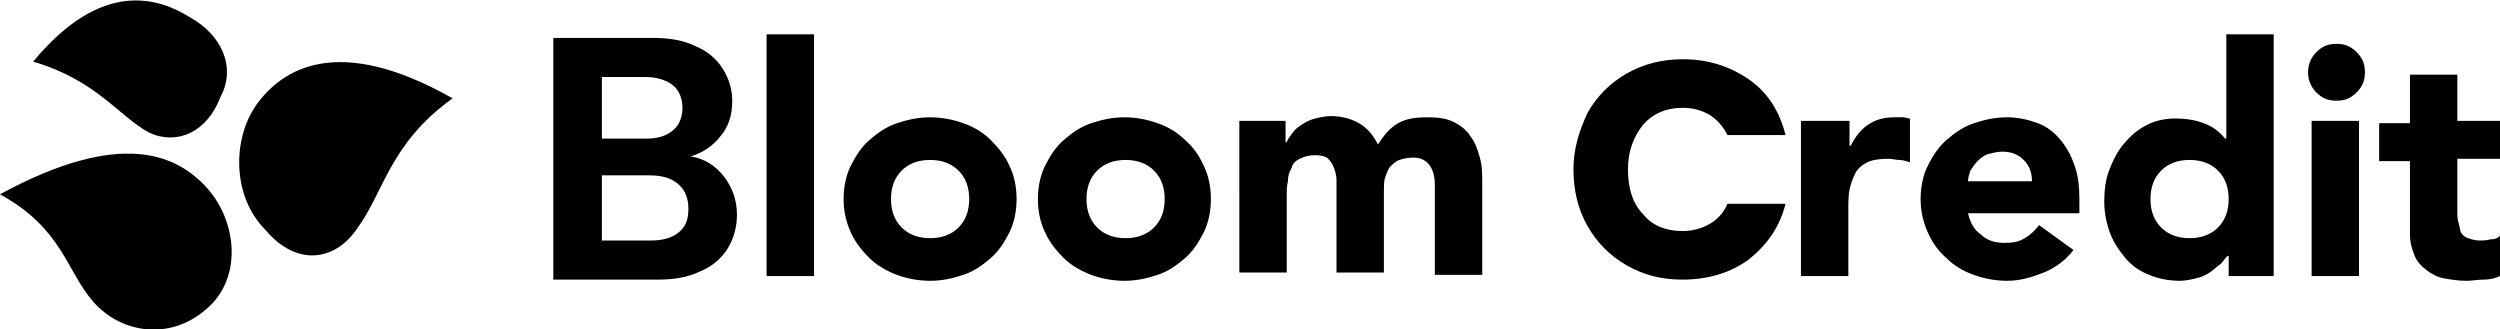 <?xml version="1.0" encoding="UTF-8"?> <svg xmlns="http://www.w3.org/2000/svg" xmlns:xlink="http://www.w3.org/1999/xlink" version="1.1" x="0px" y="0px" viewBox="0 0 211 27.8" style="enable-background:new 0 0 211 27.8;" xml:space="preserve"> <style type="text/css"> .st0{fillRule:evenodd;clipRule:evenodd;fill:#000000;} .st1{fill:#000000;} </style> <g id="Layer_1"> </g> <g id="Layer_2"> <g> <path id="Combined-Shape-Copy-2_00000168093866356742324400000010613095767488145081_" class="st0" d="M64.7,2.9h4v20.4h-4V2.9z M71.2,16.8c0-1,0.2-2,0.6-2.8c0.4-0.8,0.9-1.6,1.6-2.2s1.4-1.1,2.3-1.4c0.9-0.3,1.8-0.5,2.8-0.5s2,0.2,2.8,0.5 c0.9,0.3,1.7,0.8,2.3,1.4s1.2,1.3,1.6,2.2c0.4,0.8,0.6,1.8,0.6,2.8s-0.2,2-0.6,2.8c-0.4,0.8-0.9,1.6-1.6,2.2s-1.4,1.1-2.3,1.4 c-0.9,0.3-1.8,0.5-2.8,0.5s-2-0.2-2.8-0.5s-1.7-0.8-2.3-1.4s-1.2-1.3-1.6-2.2S71.2,17.8,71.2,16.8z M75.2,16.8 c0,1,0.3,1.8,0.9,2.4s1.4,0.9,2.4,0.9s1.8-0.3,2.4-0.9c0.6-0.6,0.9-1.4,0.9-2.4s-0.3-1.8-0.9-2.4c-0.6-0.6-1.4-0.9-2.4-0.9 s-1.8,0.3-2.4,0.9C75.5,15,75.2,15.8,75.2,16.8z M87.6,16.8c0-1,0.2-2,0.6-2.8c0.4-0.8,0.9-1.6,1.6-2.2s1.4-1.1,2.3-1.4 c0.9-0.3,1.8-0.5,2.8-0.5s2,0.2,2.8,0.5c0.9,0.3,1.7,0.8,2.3,1.4c0.7,0.6,1.2,1.3,1.6,2.2c0.4,0.8,0.6,1.8,0.6,2.8s-0.2,2-0.6,2.8 c-0.4,0.8-0.9,1.6-1.6,2.2c-0.7,0.6-1.4,1.1-2.3,1.4s-1.8,0.5-2.8,0.5s-2-0.2-2.8-0.5s-1.7-0.8-2.3-1.4s-1.2-1.3-1.6-2.2 C87.8,18.8,87.6,17.8,87.6,16.8z M91.7,16.8c0,1,0.3,1.8,0.9,2.4c0.6,0.6,1.4,0.9,2.4,0.9c1,0,1.8-0.3,2.4-0.9s0.9-1.4,0.9-2.4 s-0.3-1.8-0.9-2.4c-0.6-0.6-1.4-0.9-2.4-0.9c-1,0-1.8,0.3-2.4,0.9C92,15,91.7,15.8,91.7,16.8z M104.6,10.2h3.9V12h0.1 c0.1-0.3,0.3-0.5,0.5-0.8c0.2-0.3,0.5-0.5,0.8-0.7c0.3-0.2,0.7-0.4,1.1-0.5c0.4-0.1,0.9-0.2,1.3-0.2c0.9,0,1.7,0.2,2.4,0.6 c0.7,0.4,1.2,1,1.6,1.8c0.5-0.8,1-1.4,1.7-1.8s1.5-0.5,2.5-0.5c0.9,0,1.6,0.1,2.2,0.4c0.6,0.3,1.1,0.7,1.4,1.2 c0.4,0.5,0.6,1.1,0.8,1.8c0.2,0.7,0.2,1.4,0.2,2.2v7.7h-4v-7.6c0-0.6-0.1-1.1-0.4-1.6c-0.3-0.4-0.7-0.7-1.4-0.7 c-0.5,0-0.9,0.1-1.2,0.2s-0.6,0.4-0.8,0.6c-0.2,0.3-0.3,0.6-0.4,0.9s-0.1,0.7-0.1,1.1v6.9h-4v-6.9c0-0.2,0-0.5,0-0.9 s-0.1-0.7-0.2-1c-0.1-0.3-0.3-0.6-0.5-0.8c-0.2-0.2-0.6-0.3-1.1-0.3c-0.5,0-0.9,0.1-1.3,0.3s-0.6,0.4-0.7,0.8 c-0.2,0.3-0.3,0.7-0.3,1.1c-0.1,0.4-0.1,0.8-0.1,1.2v6.5h-4V10.2z M152.1,10.2h4v2.1h0.1c0.4-0.8,0.9-1.4,1.5-1.8 c0.6-0.4,1.3-0.6,2.2-0.6c0.2,0,0.5,0,0.7,0s0.4,0.1,0.6,0.1v3.7c-0.3-0.1-0.6-0.2-0.9-0.2s-0.6-0.1-0.9-0.1 c-0.8,0-1.4,0.1-1.8,0.3c-0.4,0.2-0.8,0.5-1,0.9c-0.2,0.4-0.4,0.9-0.5,1.4c-0.1,0.5-0.1,1.1-0.1,1.8v5.5h-4V10.2z M175,21.1 c-0.6,0.8-1.5,1.5-2.5,1.9c-1,0.4-2,0.7-3.1,0.7c-1,0-2-0.2-2.8-0.5c-0.9-0.3-1.7-0.8-2.3-1.4c-0.7-0.6-1.2-1.3-1.6-2.2 s-0.6-1.8-0.6-2.8s0.2-2,0.6-2.8c0.4-0.8,0.9-1.6,1.6-2.2c0.7-0.6,1.4-1.1,2.3-1.4c0.9-0.3,1.8-0.5,2.8-0.5c0.9,0,1.8,0.2,2.6,0.5 c0.8,0.3,1.4,0.8,1.9,1.4s0.9,1.3,1.2,2.2c0.3,0.8,0.4,1.8,0.4,2.8V18h-9.4c0.2,0.8,0.5,1.4,1.1,1.8c0.5,0.5,1.2,0.7,2,0.7 c0.7,0,1.2-0.1,1.7-0.4c0.5-0.3,0.9-0.7,1.2-1.1L175,21.1z M171.5,15.3c0-0.7-0.2-1.3-0.7-1.8c-0.5-0.5-1.1-0.7-1.8-0.7 c-0.4,0-0.8,0.1-1.2,0.2c-0.3,0.1-0.6,0.3-0.9,0.6c-0.2,0.2-0.4,0.5-0.6,0.8c-0.1,0.3-0.2,0.6-0.2,0.9H171.5z M191.8,23.3h-3.7 v-1.7H188c-0.2,0.2-0.4,0.5-0.6,0.7c-0.3,0.2-0.6,0.5-0.9,0.7s-0.7,0.4-1.2,0.5c-0.4,0.1-0.9,0.2-1.3,0.2c-1,0-1.9-0.2-2.6-0.5 c-0.8-0.3-1.5-0.8-2-1.4s-1-1.3-1.3-2.1c-0.3-0.8-0.5-1.7-0.5-2.7c0-0.9,0.1-1.8,0.4-2.6c0.3-0.8,0.7-1.6,1.2-2.2 c0.5-0.6,1.1-1.2,1.9-1.6c0.7-0.4,1.6-0.6,2.5-0.6c0.8,0,1.6,0.1,2.4,0.4s1.3,0.7,1.8,1.3h0.1V2.9h4V23.3z M188.1,16.8 c0-1-0.3-1.8-0.9-2.4c-0.6-0.6-1.4-0.9-2.4-0.9c-1,0-1.8,0.3-2.4,0.9c-0.6,0.6-0.9,1.4-0.9,2.4s0.3,1.8,0.9,2.4 c0.6,0.6,1.4,0.9,2.4,0.9c1,0,1.8-0.3,2.4-0.9S188.1,17.8,188.1,16.8z M195.1,10.2h4v13.1h-4V10.2z M194.8,6.1 c0-0.6,0.2-1.2,0.7-1.7c0.5-0.5,1-0.7,1.7-0.7s1.2,0.2,1.7,0.7s0.7,1,0.7,1.7s-0.2,1.2-0.7,1.7c-0.5,0.5-1,0.7-1.7,0.7 s-1.2-0.2-1.7-0.7C195,7.3,194.8,6.7,194.8,6.1z M211,13.4h-3.6v4.4c0,0.4,0,0.7,0.1,1s0.1,0.6,0.2,0.8c0.1,0.2,0.3,0.4,0.6,0.5 c0.3,0.1,0.6,0.2,1,0.2c0.2,0,0.5,0,0.9-0.1c0.4,0,0.6-0.1,0.8-0.3v3.4c-0.4,0.2-0.9,0.3-1.4,0.3s-1,0.1-1.4,0.1 c-0.7,0-1.3-0.1-1.9-0.2c-0.6-0.1-1.1-0.4-1.5-0.7c-0.4-0.3-0.8-0.7-1-1.2c-0.2-0.5-0.4-1.1-0.4-1.8v-6.2h-2.6v-3.2h2.6V6.3h4v3.9 h3.6V13.4z M17.4,26.1c-3.1,2.7-7.2,2-9.5-0.6S5.3,19.3,0,16.4c10.3-5.6,15-3.3,17.5-0.5S20.5,23.5,17.4,26.1z M22.4,19.4 c-2.8-2.8-2.8-7.6-0.8-10.5c2.2-3.1,6.9-6.1,16.6-0.6c-5.3,3.8-5.8,7.9-8,10.9C28.3,22.1,25,22.5,22.4,19.4z M18.6,8.2 c-1.1,2.9-3.6,4.1-6,3c-2.6-1.4-4.4-4.4-9.8-6c5.8-7,10.6-5.4,13.3-3.7C18.6,2.9,20,5.6,18.6,8.2z"></path> <path class="st1" d="M134,9.5c0.8-1.4,1.9-2.5,3.3-3.3s3-1.2,4.7-1.2c2.2,0,4,0.6,5.6,1.7s2.6,2.7,3.1,4.7h-4.9 c-0.4-0.8-0.9-1.3-1.5-1.7c-0.7-0.4-1.4-0.6-2.3-0.6c-1.4,0-2.5,0.5-3.3,1.4c-0.8,1-1.3,2.2-1.3,3.8s0.4,2.9,1.3,3.8 c0.8,1,2,1.4,3.3,1.4c0.8,0,1.6-0.2,2.3-0.6c0.7-0.4,1.2-1,1.5-1.7h4.9c-0.5,2-1.6,3.5-3.1,4.7c-1.5,1.1-3.4,1.7-5.6,1.7 c-1.8,0-3.3-0.4-4.7-1.2c-1.4-0.8-2.5-1.9-3.3-3.3c-0.8-1.4-1.2-3-1.2-4.8S133.3,11,134,9.5z"></path> <g> <path class="st1" d="M61.1,14.9c0.7,0.9,1.1,2,1.1,3.2c0,1.1-0.3,2.1-0.8,2.9s-1.3,1.5-2.3,1.9c-1,0.5-2.2,0.7-3.6,0.7h-8.8V3.2 h8.4c1.4,0,2.6,0.2,3.6,0.7c1,0.4,1.8,1.1,2.3,1.9c0.5,0.8,0.8,1.7,0.8,2.7c0,1.2-0.3,2.2-1,3c-0.6,0.8-1.5,1.4-2.5,1.7 C59.5,13.4,60.4,14,61.1,14.9z M50.8,11.7h3.7c1,0,1.7-0.2,2.3-0.7c0.5-0.4,0.8-1.1,0.8-1.9s-0.3-1.5-0.8-1.9 c-0.5-0.4-1.3-0.7-2.3-0.7h-3.7V11.7z M57.3,19.6c0.6-0.5,0.8-1.1,0.8-2c0-0.9-0.3-1.6-0.9-2.1c-0.6-0.5-1.4-0.7-2.4-0.7h-4v5.5 h4.1C55.9,20.3,56.7,20.1,57.3,19.6z"></path> </g> </g> </g> </svg> 